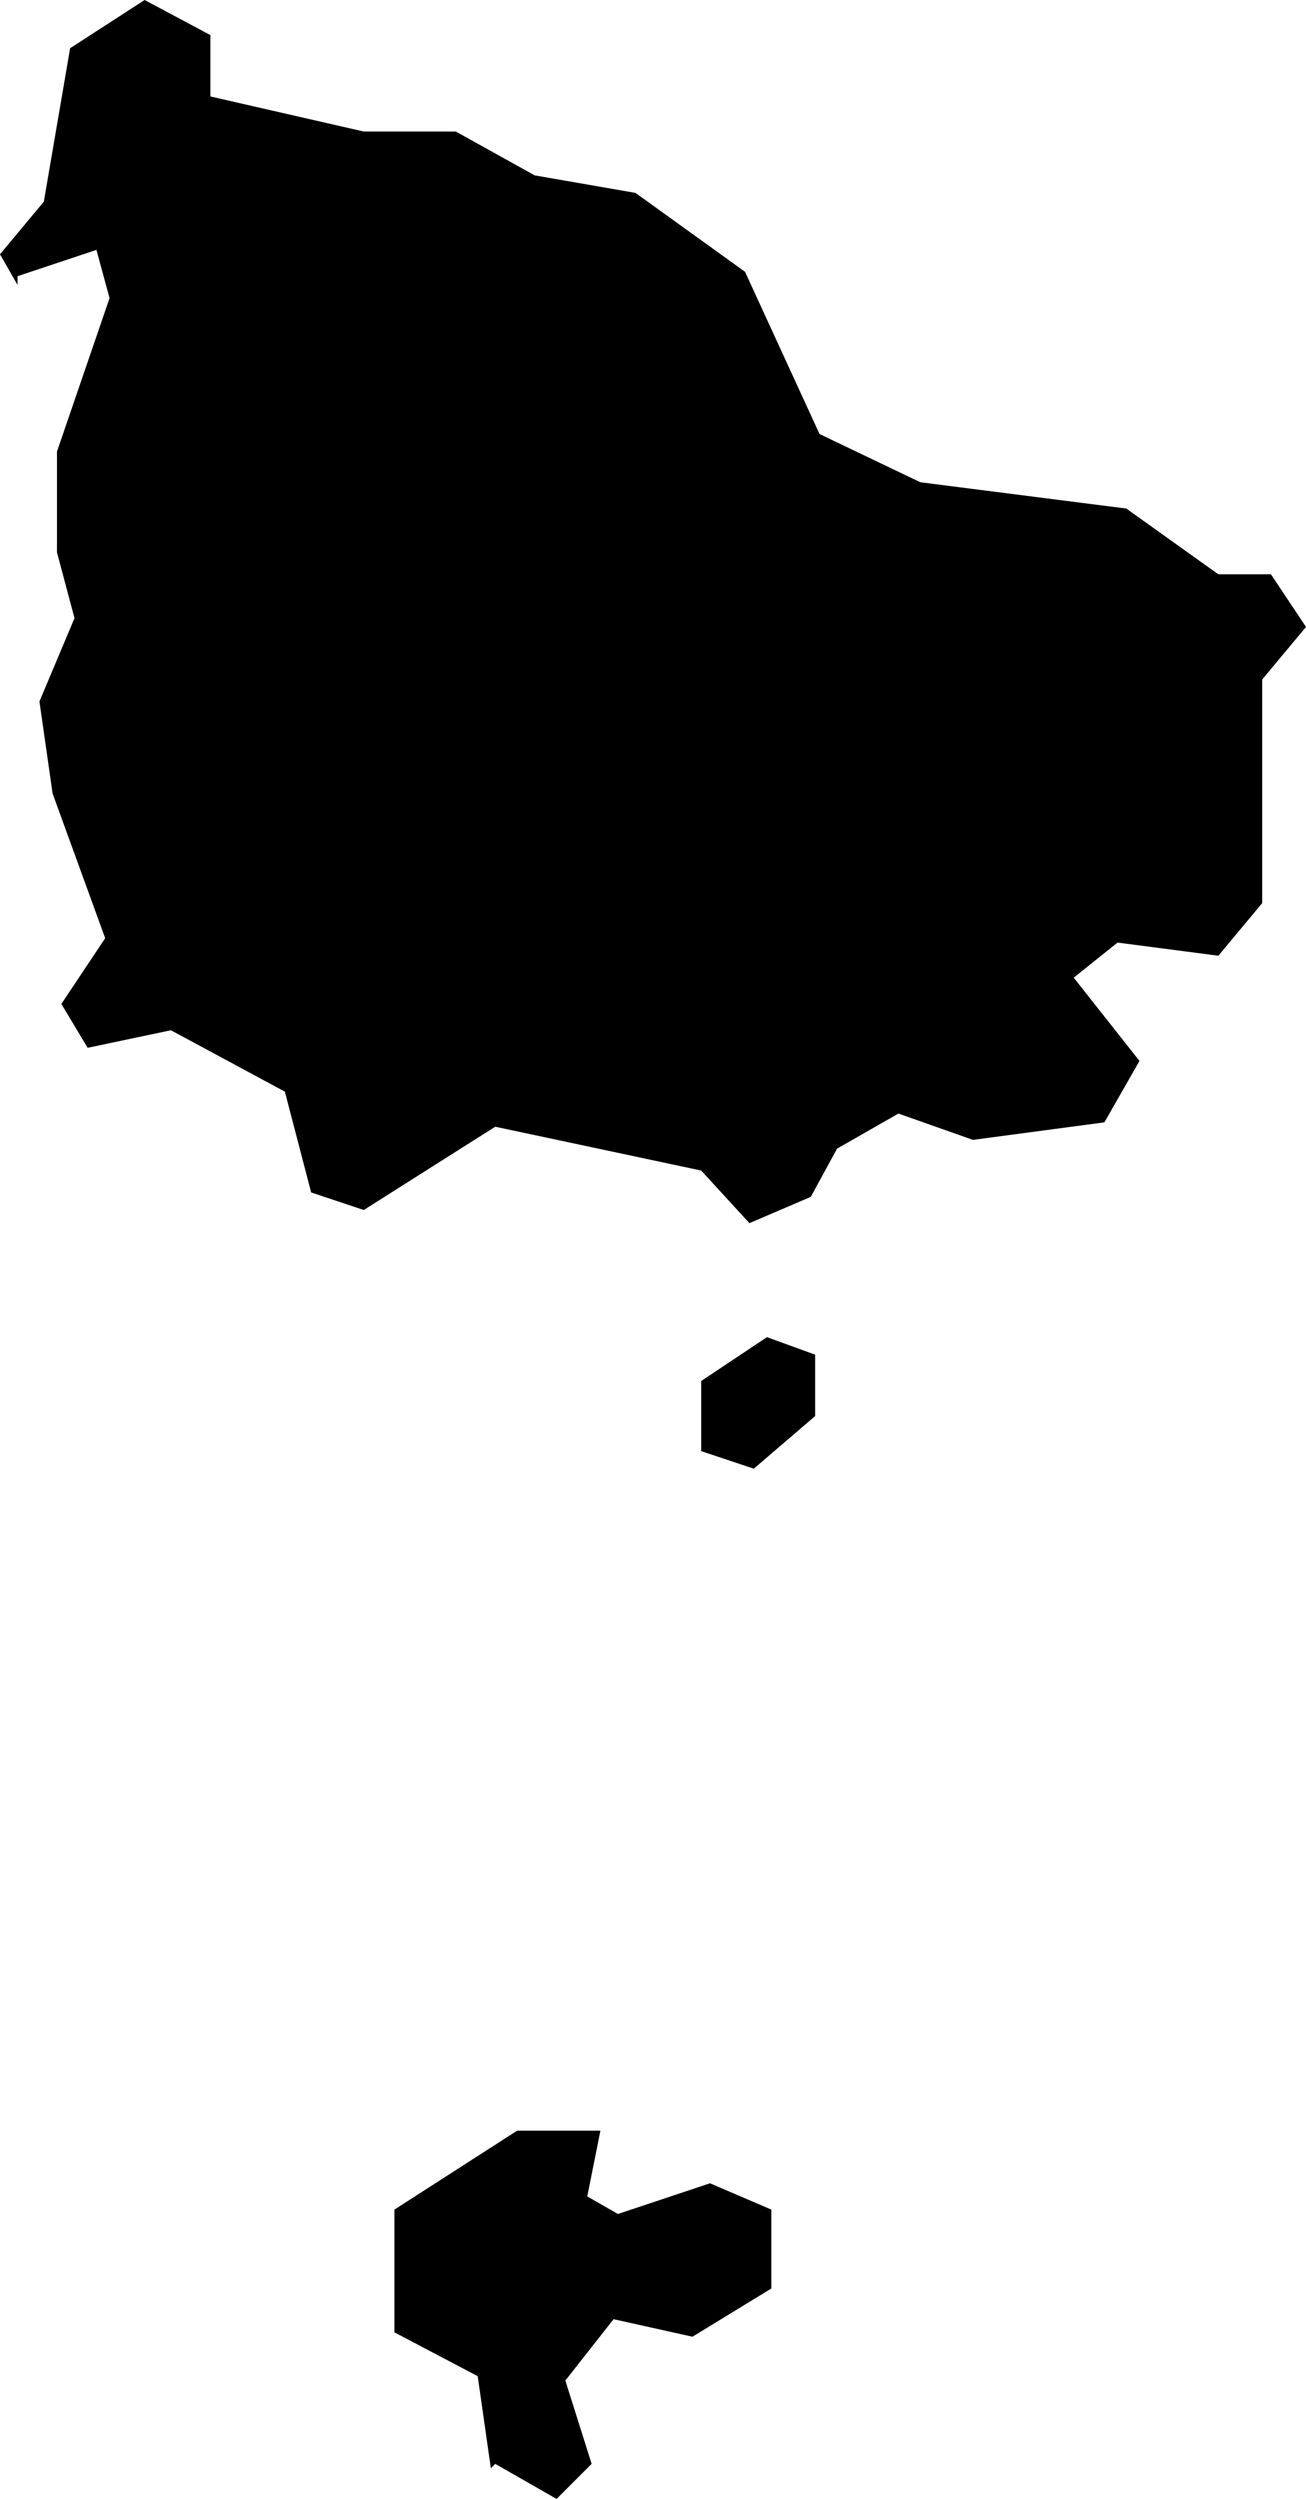 <svg xmlns="http://www.w3.org/2000/svg" viewBox="1264.029 561.166 0.298 0.570">
  <path d="M1264.189,561.498v-0.017l0.015,-0.01 l0.011,0.004v0.014l-0.014,0.012 l-0.012,-0.004Z M1264.142,561.728l0.014,0.008l0.008,-0.008l-0.006,-0.019l0.011,-0.014l0.018,0.004l0.018,-0.011v-0.018l-0.014,-0.006l-0.021,0.007l-0.007,-0.004l0.003,-0.015h-0.019l-0.028,0.018 v0.028l0.019,0.01 l0.003,0.021Z M1264.033,561.229l0.018,-0.006l0.003,0.011l-0.012,0.035v0.023l0.004,0.015 l-0.008,0.019l0.003,0.021l0.012,0.033l-0.01,0.015l0.006,0.01l0.019,-0.004l0.026,0.014l0.006,0.023l0.012,0.004l0.03,-0.019l0.047,0.01l0.011,0.012l0.014,-0.006l0.006,-0.011l0.014,-0.008l0.017,0.006l0.03,-0.004l0.008,-0.014l-0.015,-0.019l0.01,-0.008l0.023,0.003l0.01,-0.012v-0.051l0.01,-0.012 l-0.008,-0.012h-0.012l-0.021,-0.015 l-0.047,-0.006l-0.023,-0.011l-0.017,-0.037l-0.025,-0.018l-0.023,-0.004l-0.018,-0.01h-0.021l-0.035,-0.008v-0.014l-0.015,-0.008 l-0.017,0.011l-0.006,0.035l-0.01,0.012l0.004,0.007Z "/>
</svg>
